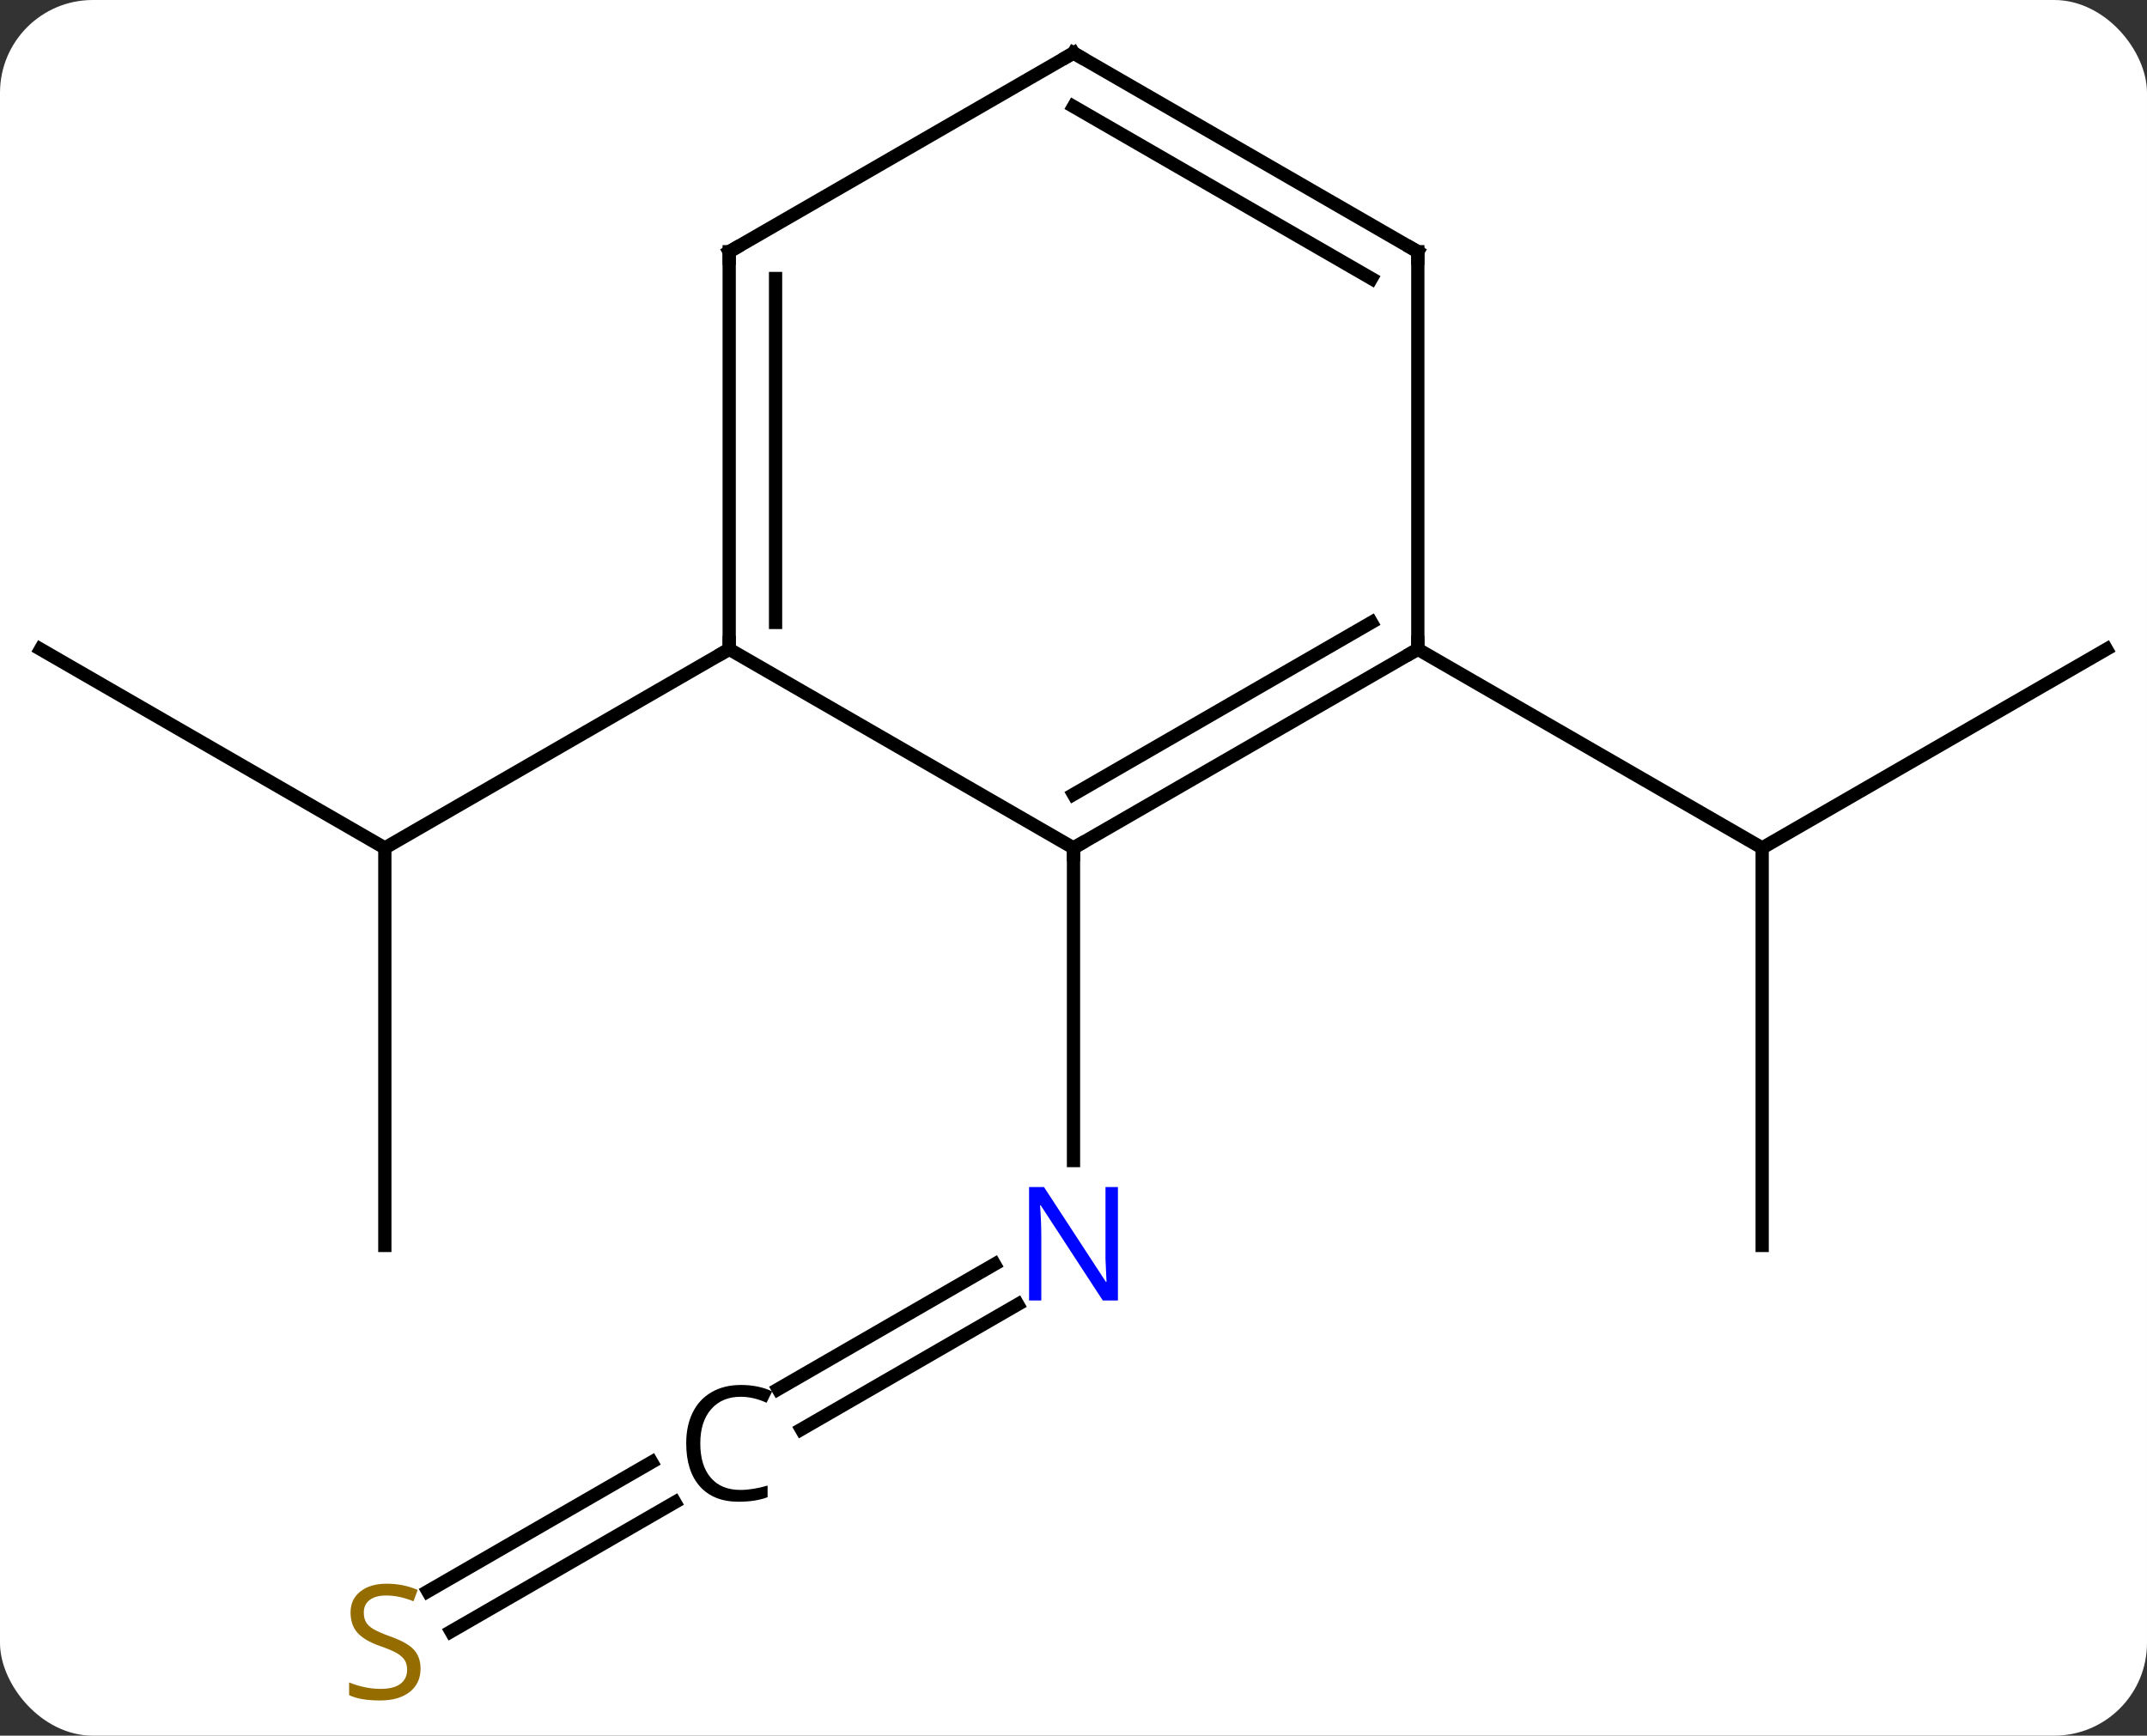 <svg width="162" viewBox="0 0 162 131" style="fill-opacity:1; color-rendering:auto; color-interpolation:auto; text-rendering:auto; stroke:black; stroke-linecap:square; stroke-miterlimit:10; shape-rendering:auto; stroke-opacity:1; fill:black; stroke-dasharray:none; font-weight:normal; stroke-width:1; font-family:'Open Sans'; font-style:normal; stroke-linejoin:miter; font-size:12; stroke-dashoffset:0; image-rendering:auto;" height="131" class="cas-substance-image" xmlns:xlink="http://www.w3.org/1999/xlink" xmlns="http://www.w3.org/2000/svg"><rect x="0" y="0" width="162" height="131" fill="#333333" stroke="none"/><svg class="cas-substance-single-component"><rect y="0" x="0" width="162" stroke="none" ry="7" rx="7" height="131" fill="white" class="cas-substance-group"/><svg y="0" x="0" width="162" viewBox="0 0 162 131" style="fill:black;" height="131" class="cas-substance-single-component-image"><svg><g><g transform="translate(81,64)" style="text-rendering:geometricPrecision; color-rendering:optimizeQuality; color-interpolation:linearRGB; stroke-linecap:butt; image-rendering:optimizeQuality;"><line y2="40.847" y1="31.42" x2="-22.286" x1="-5.959" style="fill:none;"/><line y2="43.878" y1="34.451" x2="-20.536" x1="-4.209" style="fill:none;"/><line y2="0" y1="23.594" x2="0" x1="0" style="fill:none;"/><line y2="56.107" y1="46.356" x2="-48.719" x1="-31.829" style="fill:none;"/><line y2="59.138" y1="49.387" x2="-46.969" x1="-30.079" style="fill:none;"/><line y2="30" y1="0" x2="51.963" x1="51.963" style="fill:none;"/><line y2="-15" y1="0" x2="77.943" x1="51.963" style="fill:none;"/><line y2="-15" y1="0" x2="25.98" x1="51.963" style="fill:none;"/><line y2="30" y1="0" x2="-51.963" x1="-51.963" style="fill:none;"/><line y2="-15" y1="0" x2="-77.943" x1="-51.963" style="fill:none;"/><line y2="-15" y1="0" x2="-25.98" x1="-51.963" style="fill:none;"/><line y2="-15" y1="0" x2="25.98" x1="0" style="fill:none;"/><line y2="-17.021" y1="-4.042" x2="22.48" x1="-0" style="fill:none;"/><line y2="-15" y1="0" x2="-25.98" x1="0" style="fill:none;"/><line y2="-45" y1="-15" x2="25.98" x1="25.98" style="fill:none;"/><line y2="-45" y1="-15" x2="-25.98" x1="-25.98" style="fill:none;"/><line y2="-42.979" y1="-17.021" x2="-22.48" x1="-22.48" style="fill:none;"/><line y2="-60" y1="-45" x2="0" x1="25.98" style="fill:none;"/><line y2="-55.959" y1="-42.979" x2="-0" x1="22.48" style="fill:none;"/><line y2="-60" y1="-45" x2="0" x1="-25.98" style="fill:none;"/></g><g transform="translate(81,64)" style="fill:rgb(0,5,255); text-rendering:geometricPrecision; color-rendering:optimizeQuality; image-rendering:optimizeQuality; font-family:'Open Sans'; stroke:rgb(0,5,255); color-interpolation:linearRGB;"><path style="stroke:none;" d="M3.352 34.156 L2.211 34.156 L-2.477 26.969 L-2.523 26.969 Q-2.43 28.234 -2.43 29.281 L-2.43 34.156 L-3.352 34.156 L-3.352 25.594 L-2.227 25.594 L2.445 32.75 L2.492 32.75 Q2.492 32.594 2.445 31.734 Q2.398 30.875 2.414 30.5 L2.414 25.594 L3.352 25.594 L3.352 34.156 Z"/><path style="fill:black; stroke:none;" d="M-25.113 41.422 Q-26.519 41.422 -27.339 42.359 Q-28.16 43.297 -28.16 44.938 Q-28.16 46.609 -27.371 47.531 Q-26.582 48.453 -25.128 48.453 Q-24.222 48.453 -23.082 48.125 L-23.082 49 Q-23.972 49.344 -25.269 49.344 Q-27.16 49.344 -28.191 48.188 Q-29.222 47.031 -29.222 44.922 Q-29.222 43.594 -28.73 42.602 Q-28.238 41.609 -27.3 41.07 Q-26.363 40.531 -25.097 40.531 Q-23.753 40.531 -22.738 41.016 L-23.16 41.875 Q-24.144 41.422 -25.113 41.422 Z"/><path style="fill:rgb(148,108,0); stroke:none;" d="M-49.268 61.938 Q-49.268 63.062 -50.088 63.703 Q-50.908 64.344 -52.315 64.344 Q-53.846 64.344 -54.658 63.938 L-54.658 62.984 Q-54.127 63.203 -53.51 63.336 Q-52.893 63.469 -52.283 63.469 Q-51.283 63.469 -50.783 63.086 Q-50.283 62.703 -50.283 62.031 Q-50.283 61.594 -50.463 61.305 Q-50.643 61.016 -51.057 60.773 Q-51.471 60.531 -52.33 60.234 Q-53.518 59.812 -54.033 59.227 Q-54.549 58.641 -54.549 57.688 Q-54.549 56.703 -53.807 56.117 Q-53.065 55.531 -51.83 55.531 Q-50.565 55.531 -49.486 56 L-49.799 56.859 Q-50.861 56.422 -51.861 56.422 Q-52.658 56.422 -53.104 56.758 Q-53.549 57.094 -53.549 57.703 Q-53.549 58.141 -53.385 58.43 Q-53.221 58.719 -52.83 58.953 Q-52.44 59.188 -51.627 59.484 Q-50.283 59.953 -49.776 60.508 Q-49.268 61.062 -49.268 61.938 Z"/></g><g transform="translate(81,64)" style="stroke-linecap:butt; text-rendering:geometricPrecision; color-rendering:optimizeQuality; image-rendering:optimizeQuality; font-family:'Open Sans'; color-interpolation:linearRGB; stroke-miterlimit:5;"><path style="fill:none;" d="M0.433 -0.25 L0 0 L-0 0.5"/><path style="fill:none;" d="M25.547 -14.75 L25.98 -15 L25.98 -15.5"/><path style="fill:none;" d="M-25.98 -15.5 L-25.98 -15 L-26.413 -14.75"/><path style="fill:none;" d="M25.98 -44.5 L25.98 -45 L25.547 -45.25"/><path style="fill:none;" d="M-25.98 -44.5 L-25.98 -45 L-25.547 -45.25"/><path style="fill:none;" d="M0.433 -59.75 L0 -60 L-0.433 -59.75"/></g></g></svg></svg></svg></svg>
